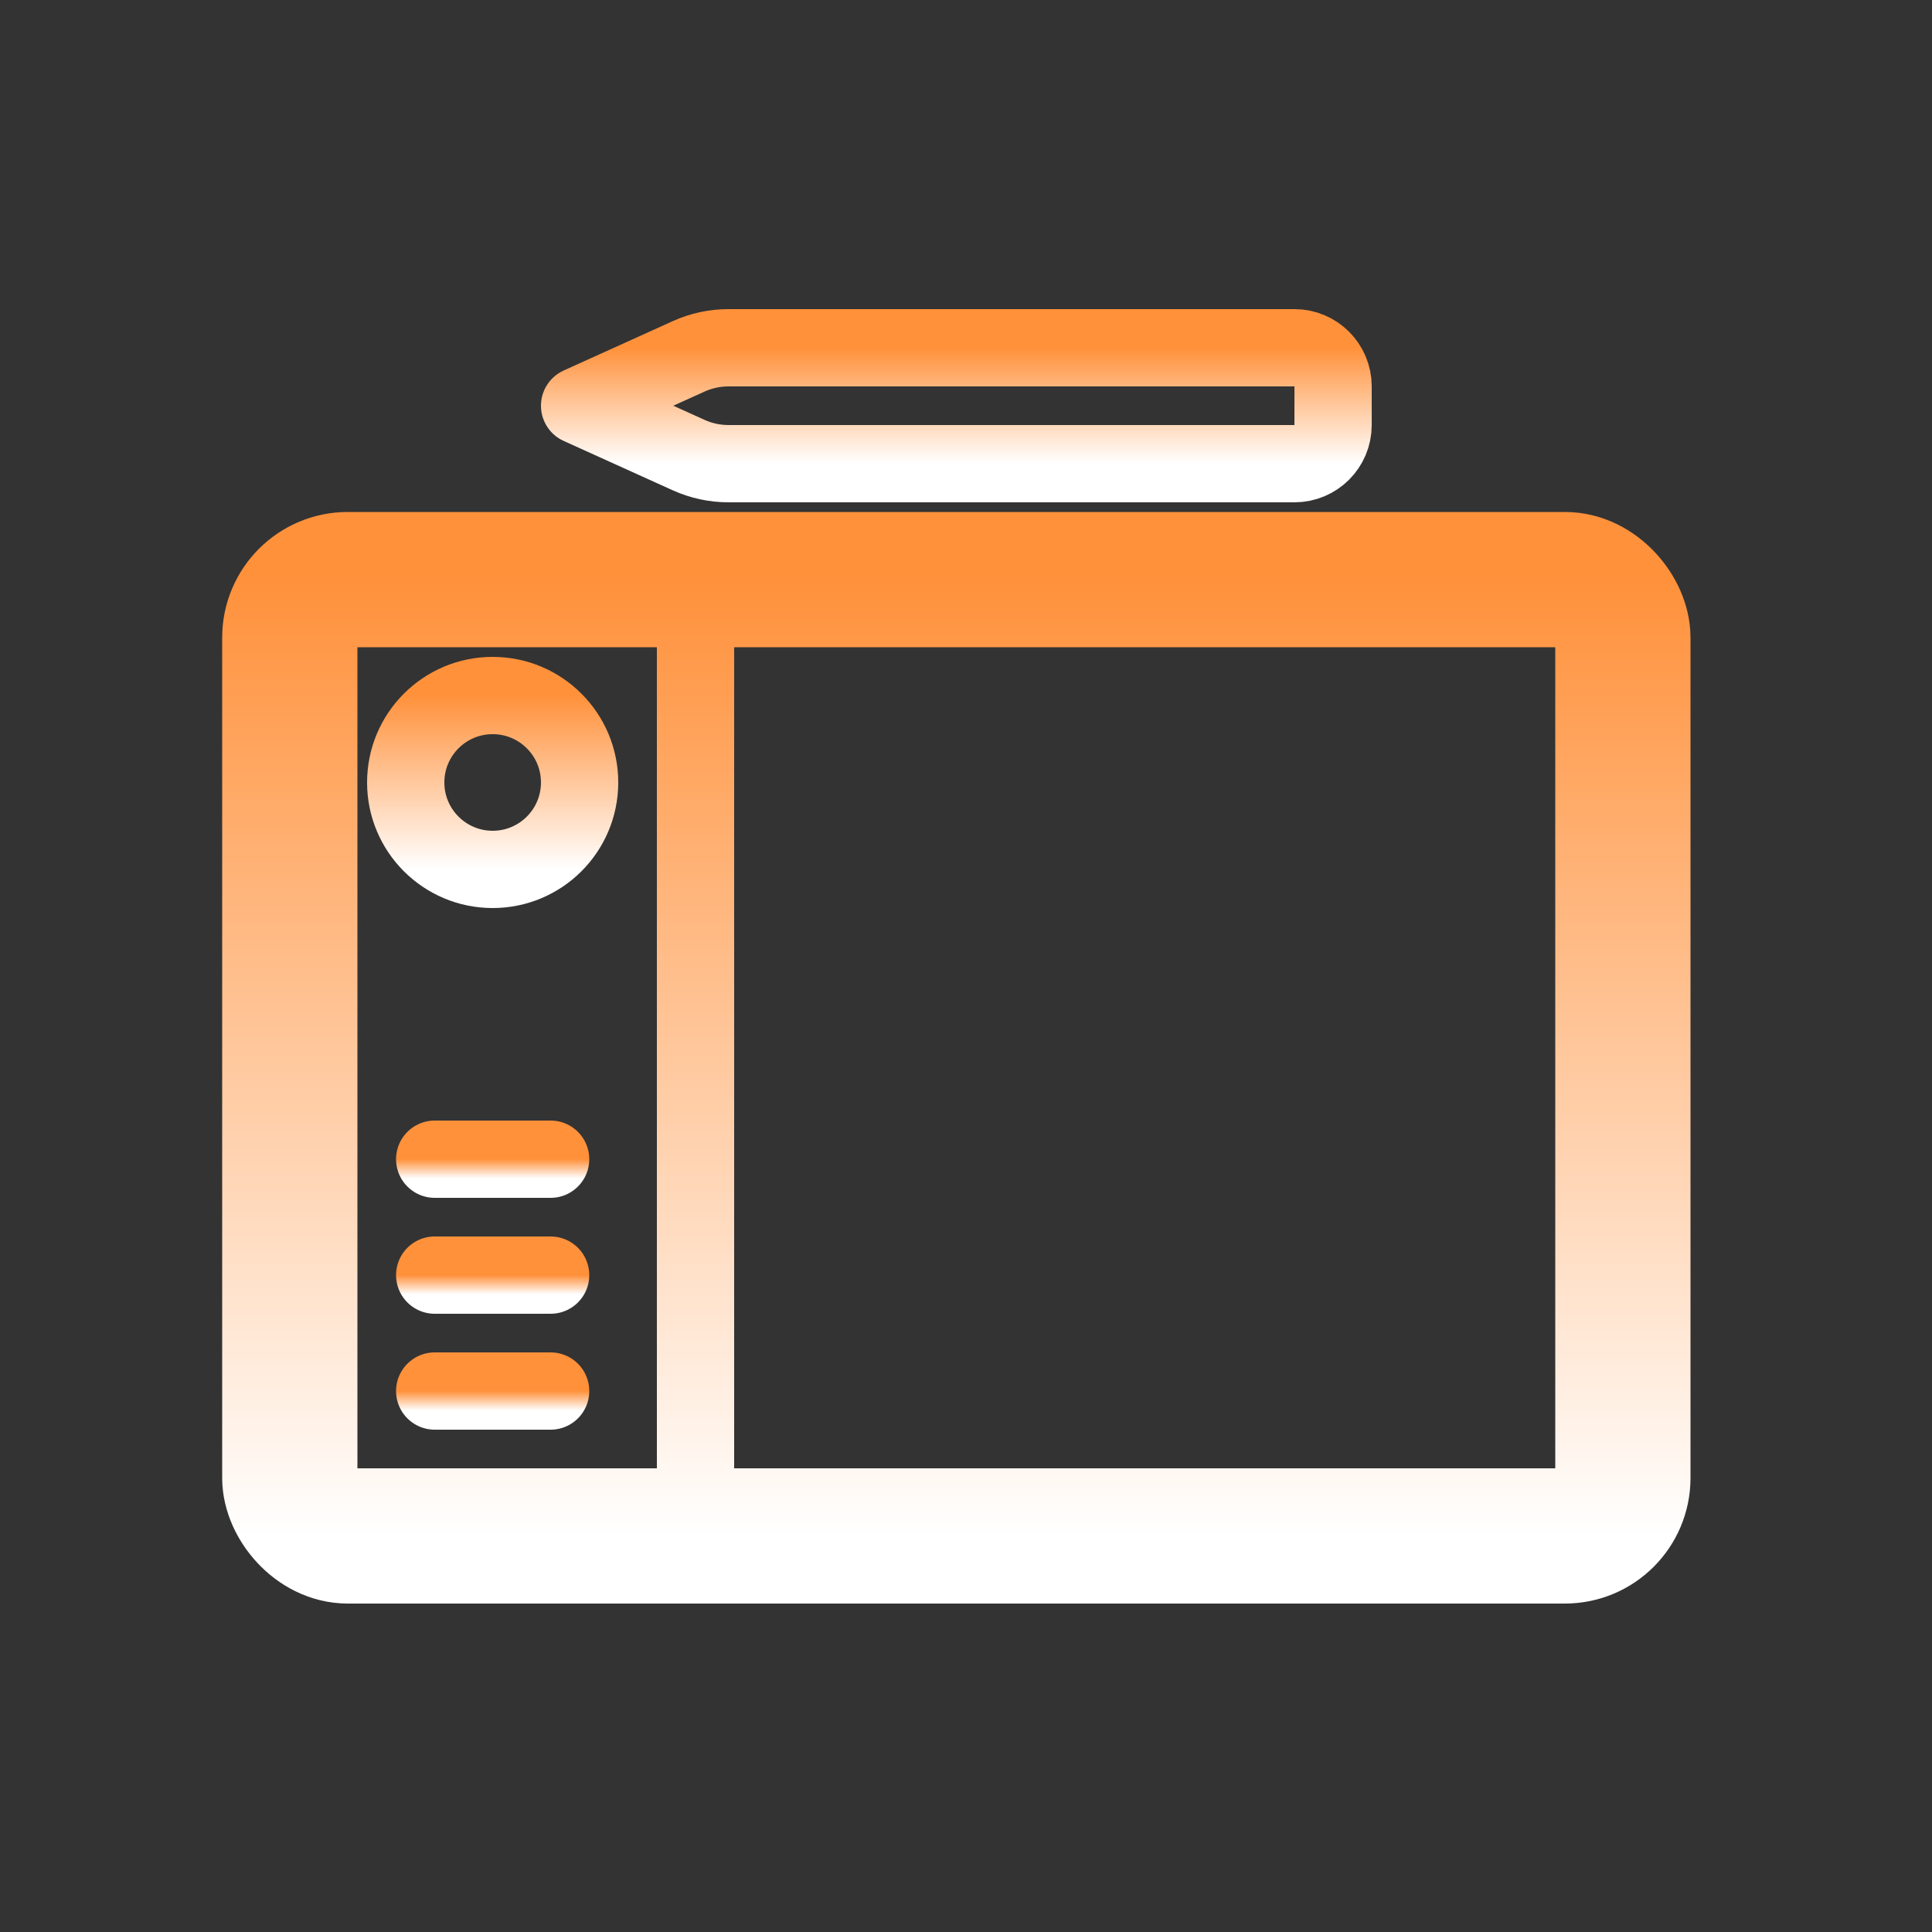 <svg width="100" height="100" viewBox="0 0 100 100" fill="none" xmlns="http://www.w3.org/2000/svg">
<rect x="0" y="0" width="100" height="100" fill="#333333" stroke="none"/>
<rect x="15" y="30" width="69" height="49.5" rx="3" stroke="url(#paint0_linear_433_456)" stroke-width="7" stroke-linecap="round" stroke-linejoin="round"/>
<path d="M36 30V79.5" stroke="url(#paint1_linear_433_456)" stroke-width="4" stroke-linecap="round" stroke-linejoin="bevel"/>
<circle cx="25.5" cy="40.5" r="4.5" stroke="url(#paint2_linear_433_456)" stroke-width="4" stroke-linecap="round" stroke-linejoin="bevel"/>
<path d="M22.5 60H28.5" stroke="url(#paint3_linear_433_456)" stroke-width="4" stroke-linecap="round" stroke-linejoin="bevel"/>
<path d="M22.5 66H28.5" stroke="url(#paint4_linear_433_456)" stroke-width="4" stroke-linecap="round" stroke-linejoin="bevel"/>
<path d="M22.5 72H28.5" stroke="url(#paint5_linear_433_456)" stroke-width="4" stroke-linecap="round" stroke-linejoin="bevel"/>
<path d="M35.644 18.445C36.292 18.152 36.995 18 37.706 18L67 18C68.105 18 69 18.895 69 20V22C69 23.105 68.105 24 67 24H37.706C36.995 24 36.292 23.848 35.644 23.555L30 21L35.644 18.445Z" stroke="url(#paint6_linear_433_456)" stroke-width="4" stroke-linecap="round" stroke-linejoin="round"/>
<defs>
<linearGradient id="paint0_linear_433_456" x1="49.5" y1="30" x2="49.5" y2="79.5" gradientUnits="userSpaceOnUse">
<stop stop-color="#FF913B"/>
<stop offset="1" stop-color="white"/>
</linearGradient>
<linearGradient id="paint1_linear_433_456" x1="36.5" y1="30" x2="36.5" y2="79.5" gradientUnits="userSpaceOnUse">
<stop stop-color="#FF913B"/>
<stop offset="1" stop-color="white"/>
</linearGradient>
<linearGradient id="paint2_linear_433_456" x1="25.5" y1="36" x2="25.5" y2="45" gradientUnits="userSpaceOnUse">
<stop stop-color="#FF913B"/>
<stop offset="1" stop-color="white"/>
</linearGradient>
<linearGradient id="paint3_linear_433_456" x1="25.5" y1="60" x2="25.5" y2="61" gradientUnits="userSpaceOnUse">
<stop stop-color="#FF913B"/>
<stop offset="1" stop-color="white"/>
</linearGradient>
<linearGradient id="paint4_linear_433_456" x1="25.5" y1="66" x2="25.5" y2="67" gradientUnits="userSpaceOnUse">
<stop stop-color="#FF913B"/>
<stop offset="1" stop-color="white"/>
</linearGradient>
<linearGradient id="paint5_linear_433_456" x1="25.5" y1="72" x2="25.5" y2="73" gradientUnits="userSpaceOnUse">
<stop stop-color="#FF913B"/>
<stop offset="1" stop-color="white"/>
</linearGradient>
<linearGradient id="paint6_linear_433_456" x1="49.5" y1="18" x2="49.5" y2="24" gradientUnits="userSpaceOnUse">
<stop stop-color="#FF913B"/>
<stop offset="1" stop-color="white"/>
</linearGradient>
</defs>
</svg>
